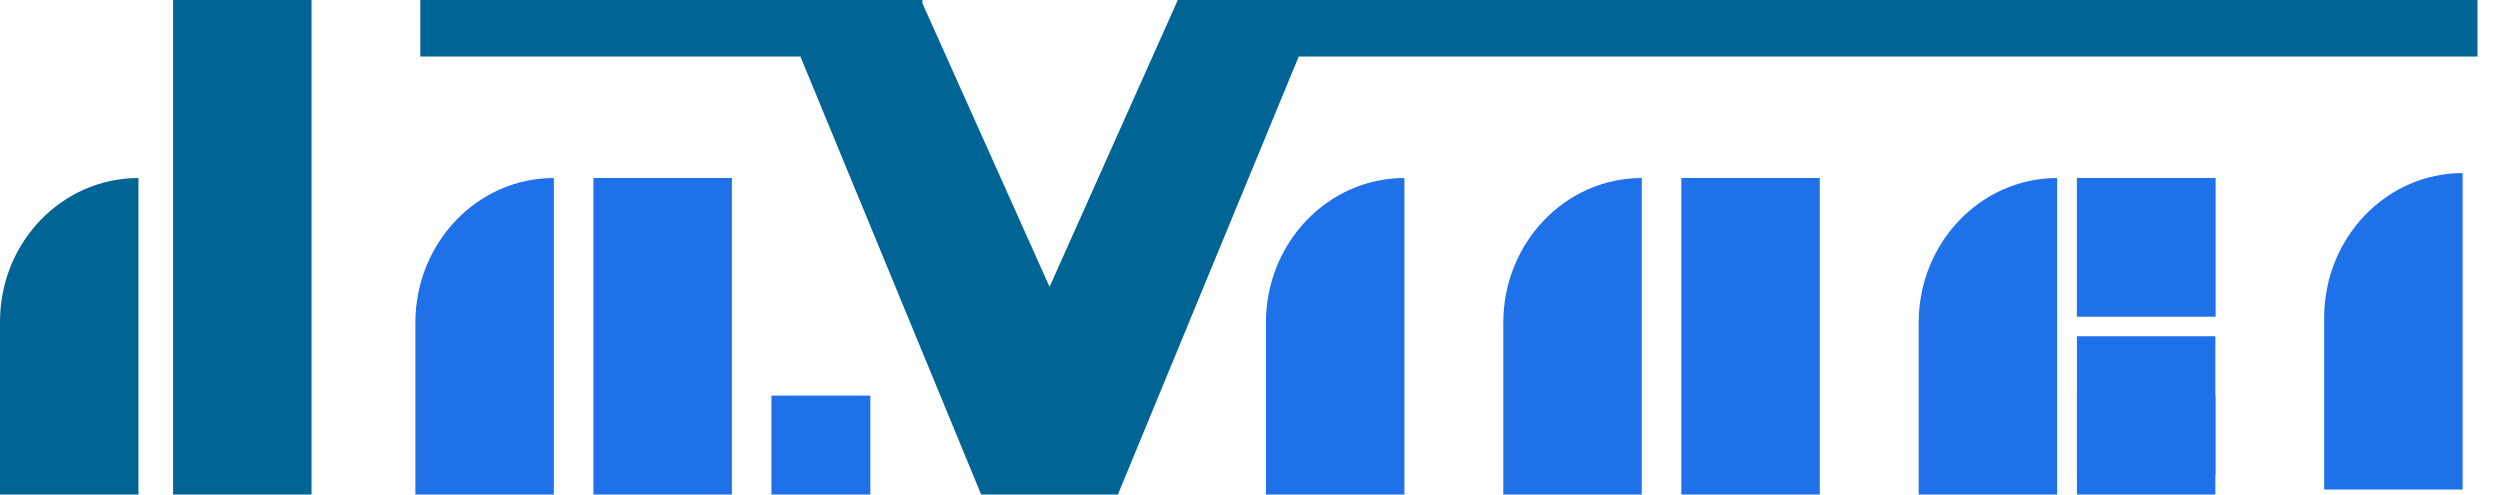 
<svg width="91px" height="18px" viewBox="0 0 91 18" version="1.1" xmlns="http://www.w3.org/2000/svg" xmlns:xlink="http://www.w3.org/1999/xlink">
  <!-- Generator: Sketch 46.2 (44496) - http://www.bohemiancoding.com/sketch -->
  <desc>Created with Sketch.</desc>
  <defs></defs>
  <g id="Page-1" stroke="none" stroke-width="1" fill="none" fill-rule="evenodd">
    <g id="内页" transform="translate(-22, -19)">
      <g id="Page-1" transform="translate(22, 19)">
        <path d="M5.04,18 L0,18 L0,11.707 C0,8.82 2.257,6.48 5.04,6.48 L5.04,18 Z" id="Fill-1" fill="#006595"></path>
        <path d="M20.16,18 L15.12,18 L15.12,11.746 C15.12,8.838 17.377,6.48 20.16,6.48 L20.16,6.48 L20.16,18 Z" id="Fill-3" fill="#1e71e8"></path>
        <path d="M51.12,18 L46.08,18 L46.08,11.746 C46.08,8.838 48.337,6.48 51.12,6.48 L51.12,18 Z" id="Fill-5" fill="#1e71e8"></path>
        <polygon id="Fill-7" fill="#1e71e8" points="21.6 18 26.64 18 26.64 6.48 21.6 6.48"></polygon>
        <path d="M59.76,18 L54.72,18 L54.72,11.746 C54.72,8.838 56.977,6.48 59.76,6.48 L59.76,6.48 L59.76,18 Z" id="Fill-9" fill="#1e71e8"></path>
        <polygon id="Fill-10" fill="#1e71e8" points="61.2 18 66.24 18 66.24 6.48 61.2 6.48"></polygon>
        <polygon id="Fill-11" fill="#1e71e8" points="75.6 11.52 80.64 11.52 80.64 6.48 75.6 6.48"></polygon>
        <polygon id="Fill-12" fill="#1e71e8" points="75.6 18 75.6 14.4 80.64 14.4 80.64 18"></polygon>
        <path d="M74.88,18 L69.84,18 L69.84,11.746 C69.84,8.838 72.097,6.48 74.88,6.48 L74.88,6.48 L74.88,18 Z" id="Fill-13" fill="#1e71e8"></path>
        <path d="M89.64,17.82 L84.6,17.82 L84.6,11.566 C84.6,8.658 86.857,6.3 89.64,6.3 L89.64,6.3 L89.64,17.82 Z" id="Fill-14" fill="#1e71e8"></path>
        <polygon id="Fill-15" fill="#1e71e8" points="28.08 18 31.68 18 31.68 14.4 28.08 14.4"></polygon>
        <polygon id="Fill-16" fill="#006595" points="6.3 0 6.3 11.153 6.3 18 11.34 18 11.34 11.153 11.34 0"></polygon>
        <polyline id="Fill-17" fill="#006595" points="40.702 17.976 47.273 2.058 90.18 2.058 90.18 0 42.87 0 42.86 0 42.86 0.029 38.204 10.441 33.575 0.118 33.575 0 33.536 0 15.3 0 15.3 2.058 29.135 2.058 35.714 18 35.989 18 40.419 18 40.694 18"></polyline>
        <polygon id="Fill-18" fill="#1e71e8" points="75.6 11.52 80.64 11.52 80.64 6.48 75.6 6.48"></polygon>
        <polygon id="Fill-19" fill="#1e71e8" points="75.6 17.28 80.64 17.28 80.64 12.24 75.6 12.24"></polygon>
      </g>
    </g>
  </g>
</svg>
